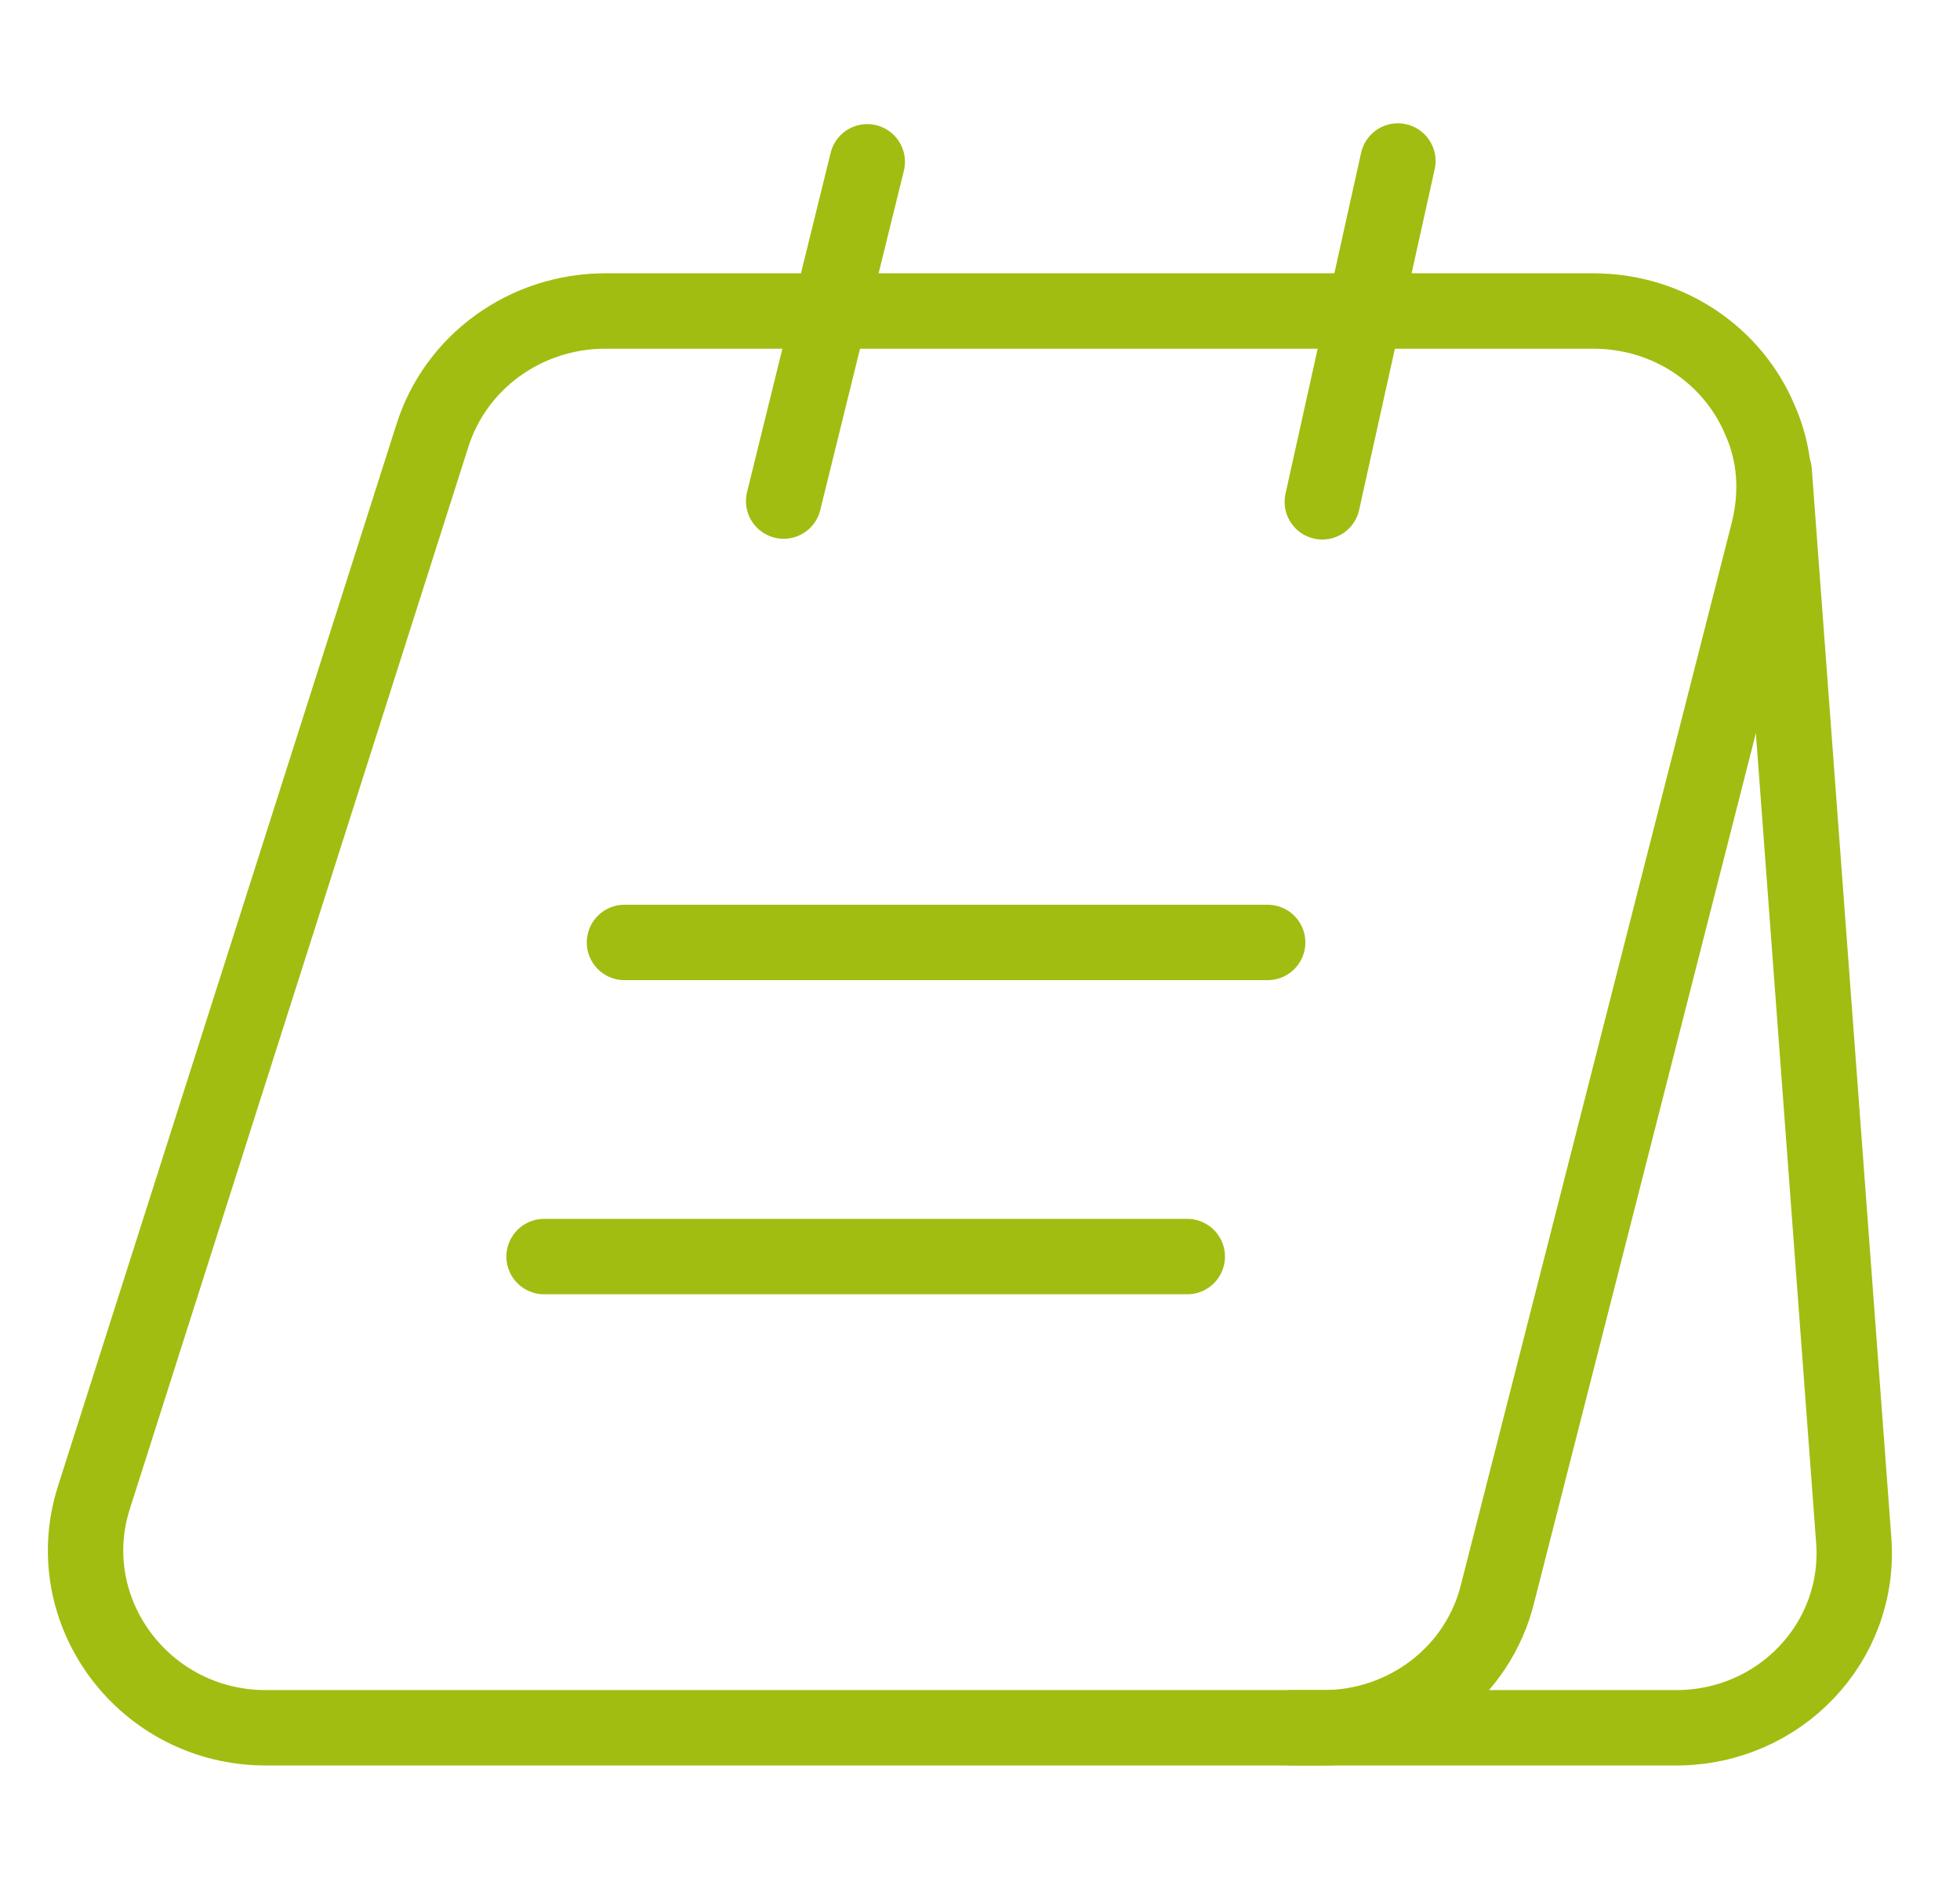 <svg width="52" height="50" viewBox="0 0 52 50" fill="none" xmlns="http://www.w3.org/2000/svg">
<path d="M46.921 14.083L39.732 42.271C39.483 43.29 38.888 44.197 38.043 44.844C37.199 45.491 36.155 45.84 35.082 45.833H7.054C3.833 45.833 1.53 42.75 2.49 39.729L11.47 11.562C11.77 10.607 12.374 9.771 13.195 9.175C14.017 8.579 15.011 8.255 16.034 8.25H42.271C44.297 8.25 45.982 9.458 46.686 11.125C47.091 12.021 47.177 13.042 46.921 14.083Z" stroke="#A1BD11" stroke-width="2" stroke-miterlimit="10"/>
<path d="M34.272 45.833H44.468C47.219 45.833 49.374 43.562 49.182 40.875L47.07 12.5M20.791 13.292L23.009 4.292M35.082 13.312L37.087 4.271M16.568 25H33.632M14.435 33.333H31.499" stroke="#A1BD11" stroke-width="2" stroke-miterlimit="10" stroke-linecap="round" stroke-linejoin="round"/>
</svg>
